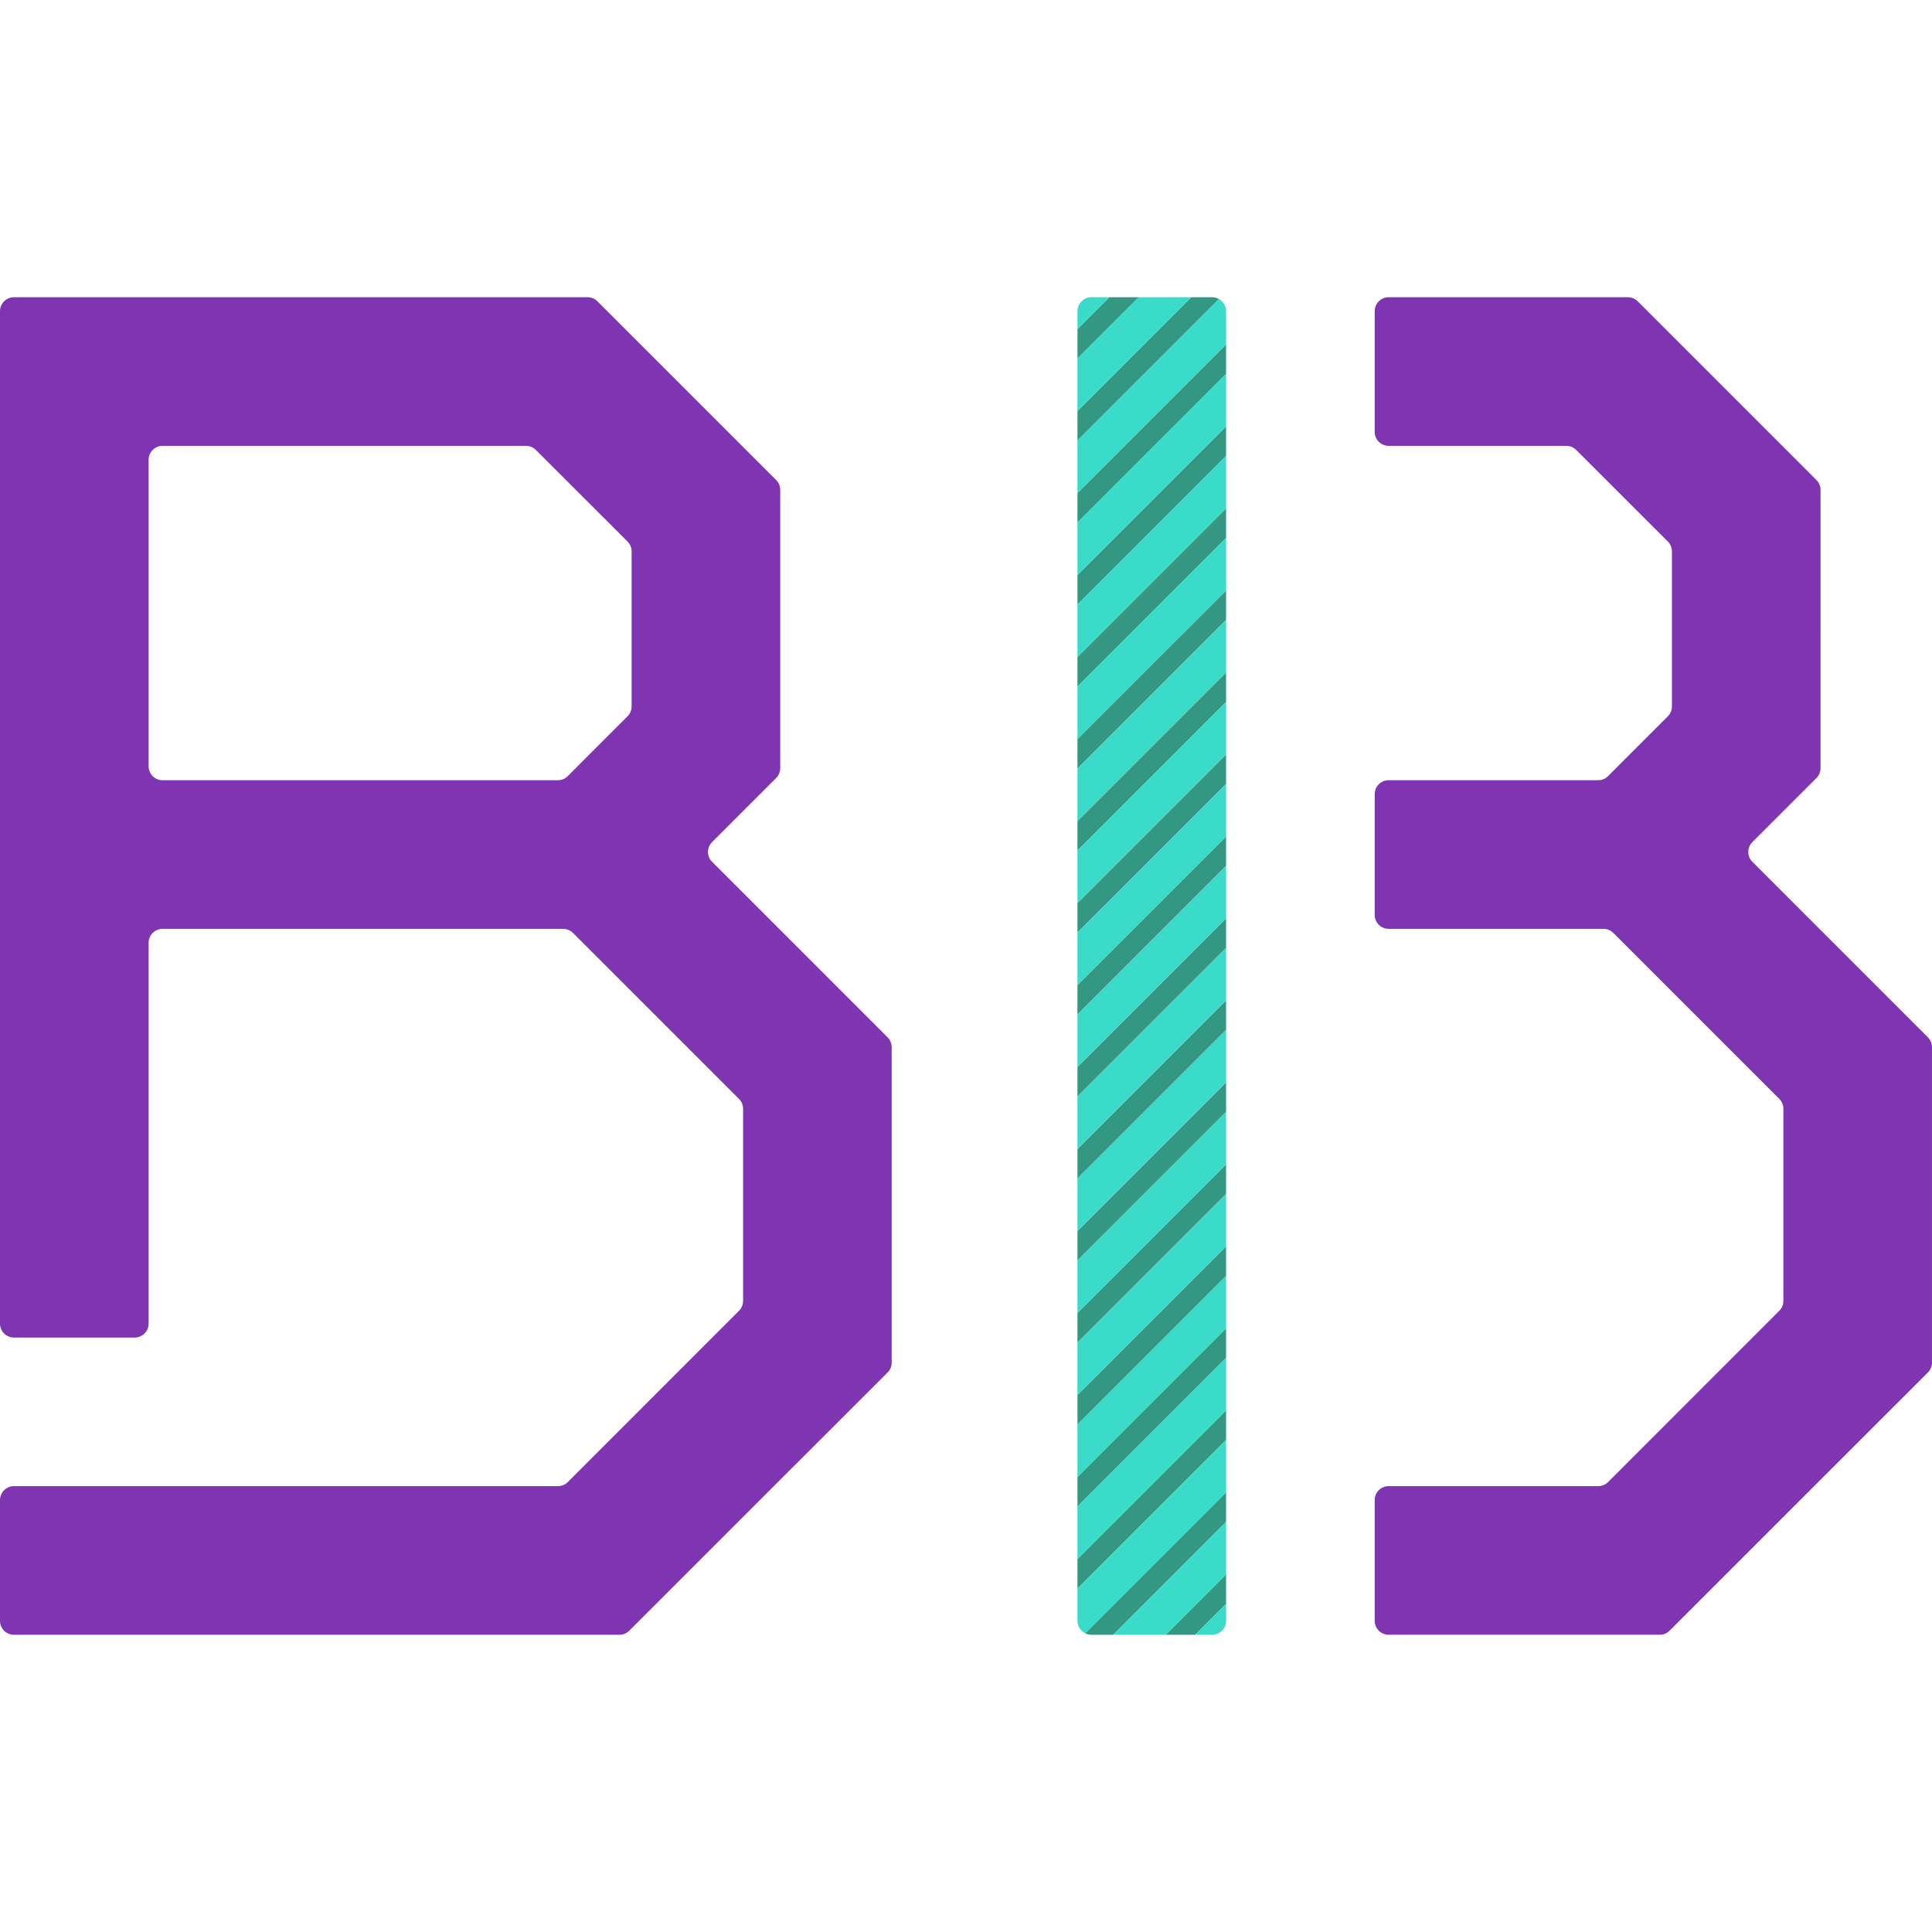 <?xml version="1.0" encoding="iso-8859-1"?>
<!-- Generator: Adobe Illustrator 27.1.1, SVG Export Plug-In . SVG Version: 6.00 Build 0)  -->
<svg version="1.1" id="Layer_1" xmlns="http://www.w3.org/2000/svg" xmlns:xlink="http://www.w3.org/1999/xlink" x="0px" y="0px"
	 viewBox="0 0 256 256" style="enable-background:new 0 0 256 256;" xml:space="preserve">
<g id="benefits_x5F_broker_x5F_core_00000078040485793909159430000016015236746978608554_">
	<g>
		<polygon style="fill:#339781;" points="142.769,156.158 162.462,136.466 162.462,132.563 142.769,152.256 		"/>
		<polygon style="fill:#339781;" points="142.769,69.24 162.462,49.548 162.462,45.646 142.769,65.338 		"/>
		<path style="fill:#339781;" d="M142.769,58.376l18.747-18.747c-0.268-0.151-0.572-0.244-0.901-0.244h-2.758l-15.089,15.089V58.376
			z"/>
		<polygon style="fill:#339781;" points="142.769,167.023 162.462,147.331 162.462,143.428 142.769,163.12 		"/>
		<polygon style="fill:#339781;" points="142.769,80.105 162.462,60.413 162.462,56.51 142.769,76.203 		"/>
		<polygon style="fill:#339781;" points="142.769,112.699 162.462,93.007 162.462,89.104 142.769,108.797 		"/>
		<polygon style="fill:#339781;" points="142.769,145.293 162.462,125.601 162.462,121.699 142.769,141.391 		"/>
		<polygon style="fill:#339781;" points="142.769,177.887 162.462,158.195 162.462,154.293 142.769,173.985 		"/>
		<polygon style="fill:#339781;" points="142.769,123.564 162.462,103.872 162.462,99.969 142.769,119.662 		"/>
		<polygon style="fill:#339781;" points="142.769,90.97 162.462,71.277 162.462,67.375 142.769,87.067 		"/>
		<polygon style="fill:#339781;" points="142.769,134.429 162.462,114.736 162.462,110.834 142.769,130.526 		"/>
		<polygon style="fill:#339781;" points="142.769,188.752 162.462,169.06 162.462,165.158 142.769,184.85 		"/>
		<path style="fill:#339781;" d="M144.615,216.615h2.885l14.961-14.961v-3.902l-18.665,18.665
			C144.045,216.54,144.32,216.615,144.615,216.615z"/>
		<polygon style="fill:#339781;" points="142.769,210.482 162.462,190.789 162.462,186.887 142.769,206.579 		"/>
		<polygon style="fill:#339781;" points="158.365,216.615 162.462,212.519 162.462,208.616 154.463,216.615 		"/>
		<polygon style="fill:#339781;" points="142.769,101.835 162.462,82.142 162.462,78.24 142.769,97.932 		"/>
		<polygon style="fill:#339781;" points="142.769,199.617 162.462,179.925 162.462,176.022 142.769,195.715 		"/>
		<polygon style="fill:#339781;" points="146.993,39.385 142.769,43.608 142.769,47.511 150.896,39.385 		"/>
		<polygon style="fill:#3ADCC9;" points="142.769,119.662 162.462,99.969 162.462,93.007 142.769,112.699 		"/>
		<polygon style="fill:#3ADCC9;" points="142.769,130.526 162.462,110.834 162.462,103.872 142.769,123.564 		"/>
		<polygon style="fill:#3ADCC9;" points="142.769,108.797 162.462,89.104 162.462,82.142 142.769,101.835 		"/>
		<polygon style="fill:#3ADCC9;" points="142.769,141.391 162.462,121.699 162.462,114.736 142.769,134.429 		"/>
		<polygon style="fill:#3ADCC9;" points="142.769,152.256 162.462,132.563 162.462,125.601 142.769,145.293 		"/>
		<path style="fill:#3ADCC9;" d="M142.769,65.338l19.692-19.692v-4.415c0-0.691-0.384-1.286-0.945-1.602l-18.747,18.747V65.338z"/>
		<polygon style="fill:#3ADCC9;" points="142.769,47.511 142.769,54.473 157.858,39.385 150.896,39.385 		"/>
		<path style="fill:#3ADCC9;" d="M144.615,39.385c-1.02,0-1.846,0.827-1.846,1.846v2.378l4.224-4.224H144.615z"/>
		<polygon style="fill:#3ADCC9;" points="142.769,76.203 162.462,56.51 162.462,49.548 142.769,69.24 		"/>
		<polygon style="fill:#3ADCC9;" points="142.769,87.067 162.462,67.375 162.462,60.413 142.769,80.105 		"/>
		<polygon style="fill:#3ADCC9;" points="142.769,173.985 162.462,154.293 162.462,147.331 142.769,167.023 		"/>
		<polygon style="fill:#3ADCC9;" points="142.769,97.932 162.462,78.24 162.462,71.277 142.769,90.97 		"/>
		<polygon style="fill:#3ADCC9;" points="142.769,163.12 162.462,143.428 162.462,136.466 142.769,156.158 		"/>
		<polygon style="fill:#3ADCC9;" points="142.769,195.715 162.462,176.022 162.462,169.06 142.769,188.752 		"/>
		<polygon style="fill:#3ADCC9;" points="142.769,184.85 162.462,165.158 162.462,158.195 142.769,177.887 		"/>
		<polygon style="fill:#3ADCC9;" points="142.769,206.579 162.462,186.887 162.462,179.925 142.769,199.617 		"/>
		<path style="fill:#3ADCC9;" d="M160.615,216.615c1.02,0,1.846-0.827,1.846-1.846v-2.25l-4.096,4.096H160.615z"/>
		<polygon style="fill:#3ADCC9;" points="154.463,216.615 162.462,208.616 162.462,201.654 147.5,216.615 		"/>
		<path style="fill:#3ADCC9;" d="M142.769,214.769c0,0.724,0.421,1.345,1.028,1.647l18.665-18.665v-6.962l-19.692,19.692V214.769z"
			/>
	</g>
	<path style="fill:#7F35B2;" d="M108.16,128l-13.808-13.808c-0.721-0.721-0.721-1.89,0-2.611l8.492-8.492
		c0.346-0.346,0.541-0.816,0.541-1.305V83.692v-18.78c0-0.49-0.195-0.959-0.541-1.305l-4.53-4.53L79.162,39.925
		c-0.346-0.346-0.816-0.541-1.305-0.541H50.769H1.846C0.827,39.385,0,40.211,0,41.231v12.923v4.923v44.308v19.692v52.308
		c0,1.02,0.827,1.846,1.846,1.846h16c1.02,0,1.846-0.827,1.846-1.846v-50.462c0-1.02,0.827-1.846,1.846-1.846h33.465H74.62
		c0.49,0,0.959,0.195,1.305,0.541l3.189,3.188l18.807,18.807c0.346,0.346,0.541,0.816,0.541,1.305v25.462
		c0,0.489-0.194,0.959-0.54,1.305l-22.685,22.697c-0.346,0.346-0.816,0.541-1.306,0.541H1.846c-1.02,0-1.846,0.827-1.846,1.846v16
		c0,1.02,0.827,1.846,1.846,1.846h71.151h9.081c0.49,0,0.959-0.195,1.305-0.541l10.155-10.155l8.997-8.997l15.077-15.065
		c0.347-0.346,0.541-0.816,0.541-1.306v-23.013v-8.295v-10.485c0-0.49-0.195-0.959-0.541-1.305L108.16,128z M75.224,102.844
		c-0.346,0.346-0.816,0.541-1.305,0.541H55.692H21.538c-1.02,0-1.846-0.827-1.846-1.846V60.923c0-1.02,0.827-1.846,1.846-1.846
		h48.159c0.489,0,0.959,0.194,1.305,0.54l12.149,12.137c0.347,0.346,0.541,0.816,0.541,1.306v20.55c0,0.49-0.195,0.959-0.541,1.305
		l-4.038,4.038L75.224,102.844z"/>
	<path style="fill:#7F35B2;" d="M246.006,128l-13.808-13.808c-0.721-0.721-0.721-1.89,0-2.611l8.492-8.492
		c0.346-0.346,0.541-0.816,0.541-1.305V83.692v-18.78c0-0.49-0.195-0.959-0.541-1.305l-4.53-4.53l-19.152-19.152
		c-0.346-0.346-0.816-0.541-1.305-0.541h-27.088H184c-1.02,0-1.846,0.827-1.846,1.846v16c0,1.02,0.827,1.846,1.846,1.846h23.543
		c0.489,0,0.959,0.194,1.305,0.54l12.149,12.137c0.347,0.346,0.541,0.816,0.541,1.306v20.55c0,0.49-0.195,0.959-0.541,1.305
		l-4.038,4.038l-3.89,3.89c-0.346,0.346-0.816,0.541-1.305,0.541h-18.226H184c-1.02,0-1.846,0.827-1.846,1.846v16
		c0,1.02,0.827,1.846,1.846,1.846h8.849h19.617c0.49,0,0.959,0.195,1.305,0.541l3.189,3.188l18.807,18.807
		c0.346,0.346,0.541,0.816,0.541,1.305v25.462c0,0.489-0.194,0.959-0.54,1.305l-22.685,22.697c-0.346,0.346-0.816,0.541-1.306,0.541
		H184c-1.02,0-1.846,0.827-1.846,1.846v16c0,1.02,0.827,1.846,1.846,1.846h26.843h9.081c0.49,0,0.959-0.195,1.305-0.541
		l10.155-10.155l8.997-8.997l15.077-15.065c0.347-0.346,0.541-0.816,0.541-1.306v-23.013v-8.295v-10.485
		c0-0.49-0.195-0.959-0.541-1.305L246.006,128z"/>
</g>
</svg>
